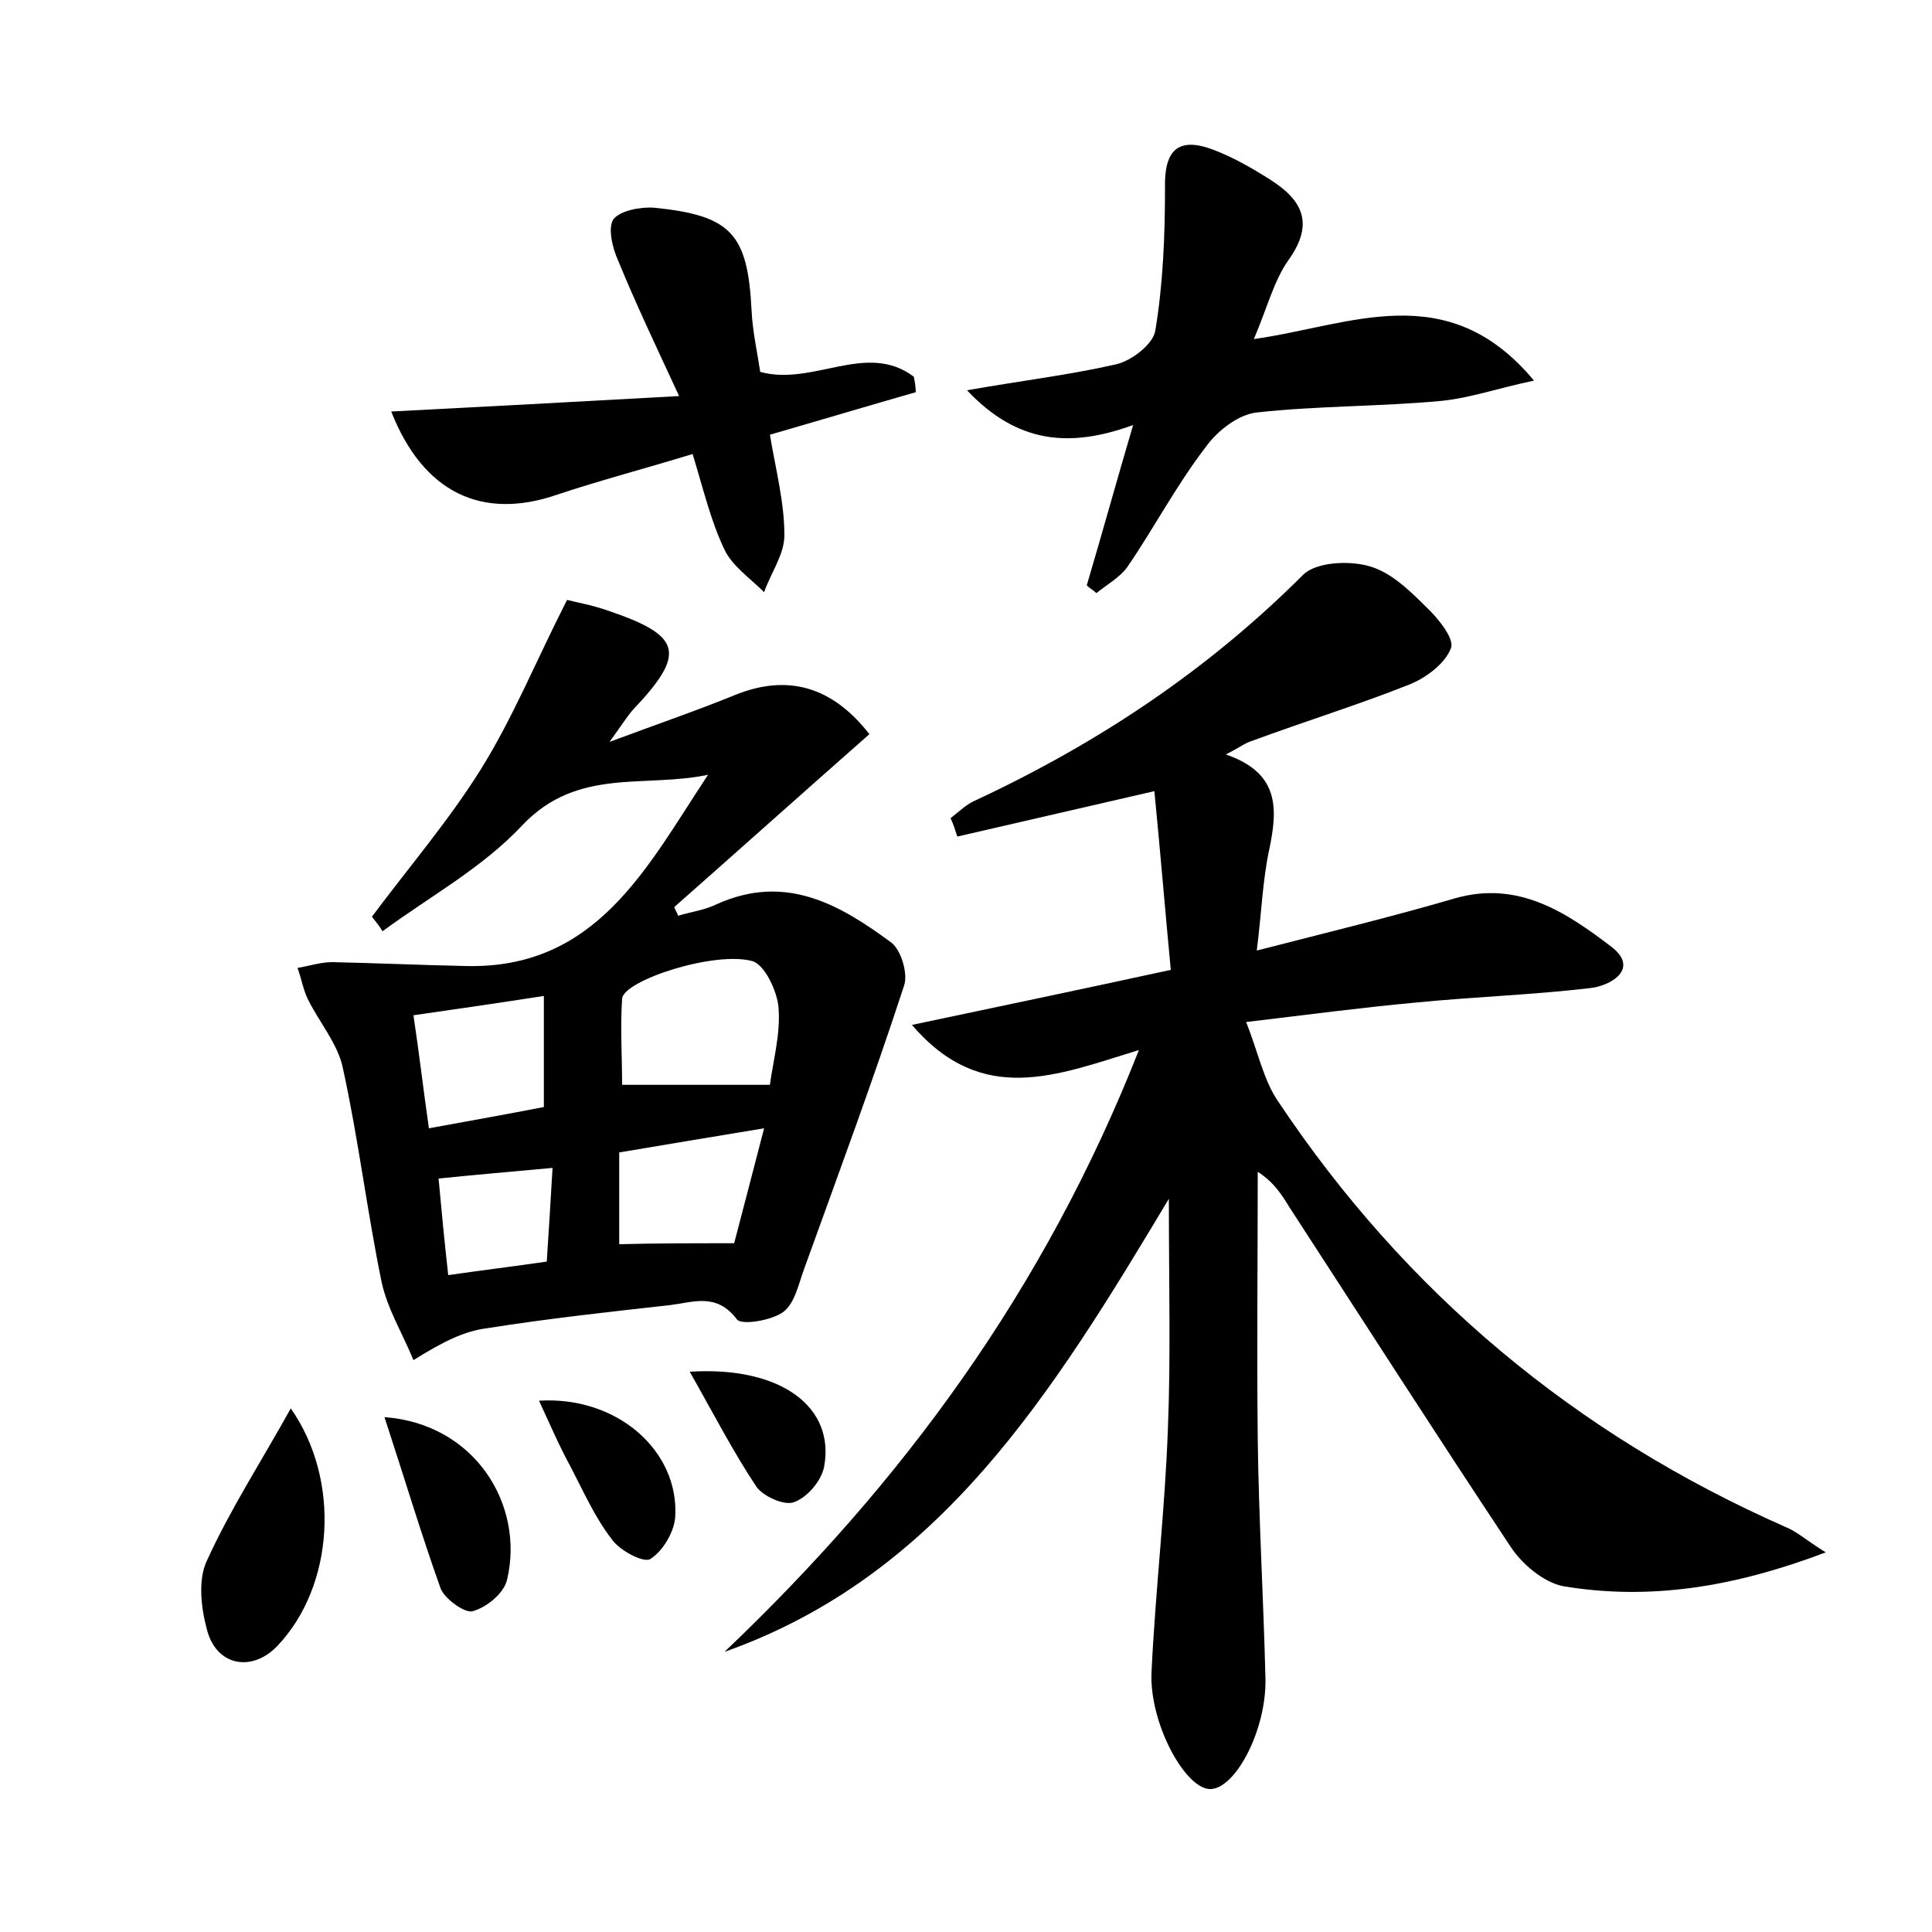 <?xml version="1.0" encoding="utf-8"?>
<!-- Generator: Adobe Illustrator 22.0.0, SVG Export Plug-In . SVG Version: 6.00 Build 0)  -->
<svg version="1.1" id="图层_1" xmlns="http://www.w3.org/2000/svg" xmlns:xlink="http://www.w3.org/1999/xlink" x="0px" y="0px"
	 viewBox="0 0 200 200" style="enable-background:new 0 0 200 200;" xml:space="preserve">
<style type="text/css">
	.st0{fill:#FFFFFF;}
</style>
<g>
	
	<path d="M189,160.7c-9.5,3.6-18.2,5-27.2,3.5c-2-0.4-4.3-2.3-5.5-4.2c-7.7-11.6-15.2-23.3-22.8-35c-0.8-1.3-1.6-2.6-3.3-3.7
		c0,9.2-0.1,18.4,0,27.6c0.1,8.3,0.6,16.6,0.8,24.9c0.1,5.2-3,11.2-5.6,11.4c-2.6,0.2-6.4-6.7-6.2-12c0.4-8.5,1.4-16.9,1.7-25.3
		c0.3-7.4,0.1-14.9,0.1-23.8c-12.1,20.2-23.7,39-46,46.9c18.4-17.5,33.1-37.4,42.9-62.3c-8.5,2.6-16.2,5.9-23.5-2.6
		c9-1.9,17.6-3.7,26.8-5.7c-0.6-6.3-1.1-12.4-1.7-18.5c-7.4,1.7-13.9,3.2-20.4,4.7c-0.2-0.6-0.4-1.3-0.7-1.9
		c0.9-0.7,1.7-1.5,2.7-1.9c12.6-5.9,23.9-13.4,33.8-23.3c1.3-1.3,4.7-1.5,6.8-0.9c2.2,0.6,4.1,2.4,5.8,4.1c1.3,1.2,3.1,3.4,2.7,4.4
		c-0.6,1.6-2.6,3.1-4.4,3.8c-5.3,2.1-10.8,3.8-16.2,5.8c-0.7,0.2-1.3,0.7-2.7,1.4c5.5,1.9,5.4,5.5,4.5,9.8
		c-0.7,3.2-0.8,6.6-1.3,10.5c7.4-1.9,14-3.5,20.5-5.4c6.6-1.9,11.6,1.5,16.2,5c3,2.3-0.1,4.1-2.3,4.3c-6,0.7-12.1,0.9-18.1,1.5
		c-5.4,0.5-10.7,1.2-17.4,2c1.3,3.3,1.8,6,3.3,8.2c13.2,19.8,30.8,34.5,52.6,44.1C186.1,158.6,186.9,159.4,189,160.7z"/>
	<path d="M38.5,94.9c3.8-5.1,8-10,11.3-15.3c3.3-5.3,5.7-11.2,8.9-17.5c0.7,0.2,2.5,0.5,4.2,1.1c7.7,2.6,8.2,4.4,2.6,10.3
		c-0.6,0.7-1.1,1.5-2.4,3.3c5.1-1.9,9.2-3.3,13.1-4.9c5.3-2.1,9.9-0.9,13.8,4.1c-6.7,5.9-13.4,11.9-20.2,17.9
		c0.1,0.3,0.3,0.6,0.4,0.9c1.3-0.4,2.8-0.6,4-1.2c7.1-3.2,12.7,0,18.1,4c1,0.8,1.7,3.2,1.3,4.4c-3.2,9.8-6.8,19.5-10.3,29.2
		c-0.6,1.6-1,3.7-2.2,4.6c-1.2,0.9-4.3,1.4-4.8,0.8c-2.1-2.8-4.5-1.8-6.9-1.5c-6.3,0.7-12.7,1.4-19,2.4c-2.3,0.3-4.4,1.3-7.6,3.3
		c-1.1-2.7-2.7-5.3-3.3-8.1c-1.5-7.3-2.4-14.8-4-22.1c-0.5-2.5-2.4-4.7-3.6-7.1c-0.5-1-0.7-2.2-1.1-3.3c1.2-0.2,2.4-0.6,3.6-0.6
		c4.6,0.1,9.1,0.3,13.7,0.4c13.7,0.4,18.9-10.3,25.2-19.8c-6.5,1.4-13.5-0.8-19.2,5.2c-4.1,4.4-9.6,7.4-14.5,11
		C39.3,95.9,38.9,95.4,38.5,94.9z M79.7,112.3c0.3-2.3,1.1-5.2,0.9-7.9c-0.1-1.7-1.4-4.5-2.7-4.9c-3.9-1.1-13.4,2-13.5,3.9
		c-0.2,3,0,6,0,8.9C69.5,112.3,74.3,112.3,79.7,112.3z M42.8,105.1c0.6,4,1,7.5,1.6,11.7c4.4-0.8,8.3-1.5,11.9-2.2
		c0-4.2,0-7.8,0-11.5C51.8,103.8,47.7,104.4,42.8,105.1z M76,128.7c0.9-3.4,1.9-7.3,3.1-11.9c-5.5,0.9-10.2,1.7-15,2.5
		c0,3.4,0,6.4,0,9.5C67.9,128.7,71.5,128.7,76,128.7z M57.2,120.9c-4.3,0.4-7.9,0.7-11.8,1.1c0.3,3.3,0.6,6.4,1,10
		c3.5-0.5,6.7-0.9,10.2-1.4C56.8,127.4,57,124.5,57.2,120.9z"/>
	<path d="M117.3,44c-6.6,2.4-12,1.9-17.2-3.6c5.7-1,10.7-1.6,15.5-2.7c1.6-0.4,3.8-2.1,4-3.5c0.8-4.8,1-9.8,1-14.7
		c-0.1-3.9,1.3-5.4,5-4c2.1,0.8,4,1.9,5.9,3.1c3.3,2.1,4.6,4.5,1.9,8.3c-1.5,2.1-2.2,4.9-3.6,8.2c10-1.4,20-6.5,29,4.3
		c-3.8,0.8-6.6,1.8-9.6,2.1c-6.4,0.6-12.8,0.5-19.1,1.2c-1.9,0.2-4.1,1.9-5.3,3.6c-3,3.9-5.3,8.3-8.1,12.4c-0.8,1.1-2.1,1.8-3.2,2.7
		c-0.3-0.3-0.7-0.5-1-0.8C114.1,55.2,115.5,50.1,117.3,44z"/>
	<path d="M71.7,47c-4.9,1.5-9.5,2.7-14,4.2c-7.8,2.7-13.9-0.2-17.2-8.6c9.6-0.5,19.1-1,29.8-1.6c-2.5-5.4-4.5-9.6-6.3-14
		c-0.6-1.3-1.1-3.4-0.5-4.3c0.7-0.9,2.8-1.3,4.2-1.2c8,0.8,9.7,2.7,10.1,10.6c0.1,2.2,0.6,4.4,0.9,6.4c5.5,1.5,11-3.2,15.9,0.5
		c0.1,0.5,0.2,1.1,0.2,1.6c-4.9,1.4-9.9,2.9-15.1,4.4c0.6,3.6,1.5,7,1.5,10.4c0,2-1.4,3.9-2.1,5.9c-1.4-1.4-3.3-2.7-4.1-4.4
		C73.6,54,72.8,50.6,71.7,47z"/>
	<path d="M30.1,145.8c5.2,7.4,4.5,18.4-1.4,24.6c-2.7,2.8-6.4,2-7.3-1.8c-0.6-2.2-0.9-5.1,0-7C23.8,156.3,27.1,151.2,30.1,145.8z"/>
	<path d="M39.8,146.7c9.4,0.7,14.5,9.1,12.7,16.8c-0.3,1.4-2.1,2.9-3.6,3.3c-0.8,0.2-2.9-1.3-3.3-2.4
		C43.6,158.8,41.9,153.1,39.8,146.7z"/>
	<path d="M55.8,145c8.1-0.5,14.5,5.2,14.1,12c-0.1,1.6-1.3,3.6-2.6,4.4c-0.7,0.4-3.2-0.9-4-2.1c-1.7-2.2-2.9-4.9-4.2-7.4
		C57.9,149.7,57,147.6,55.8,145z"/>
	<path d="M71.4,142c9.5-0.6,15.1,3.7,13.9,9.9c-0.3,1.4-1.7,3.1-3.1,3.6c-1,0.4-3.2-0.6-3.9-1.6C75.9,150.3,73.9,146.4,71.4,142z"/>
	
	
	
	
</g>
</svg>
